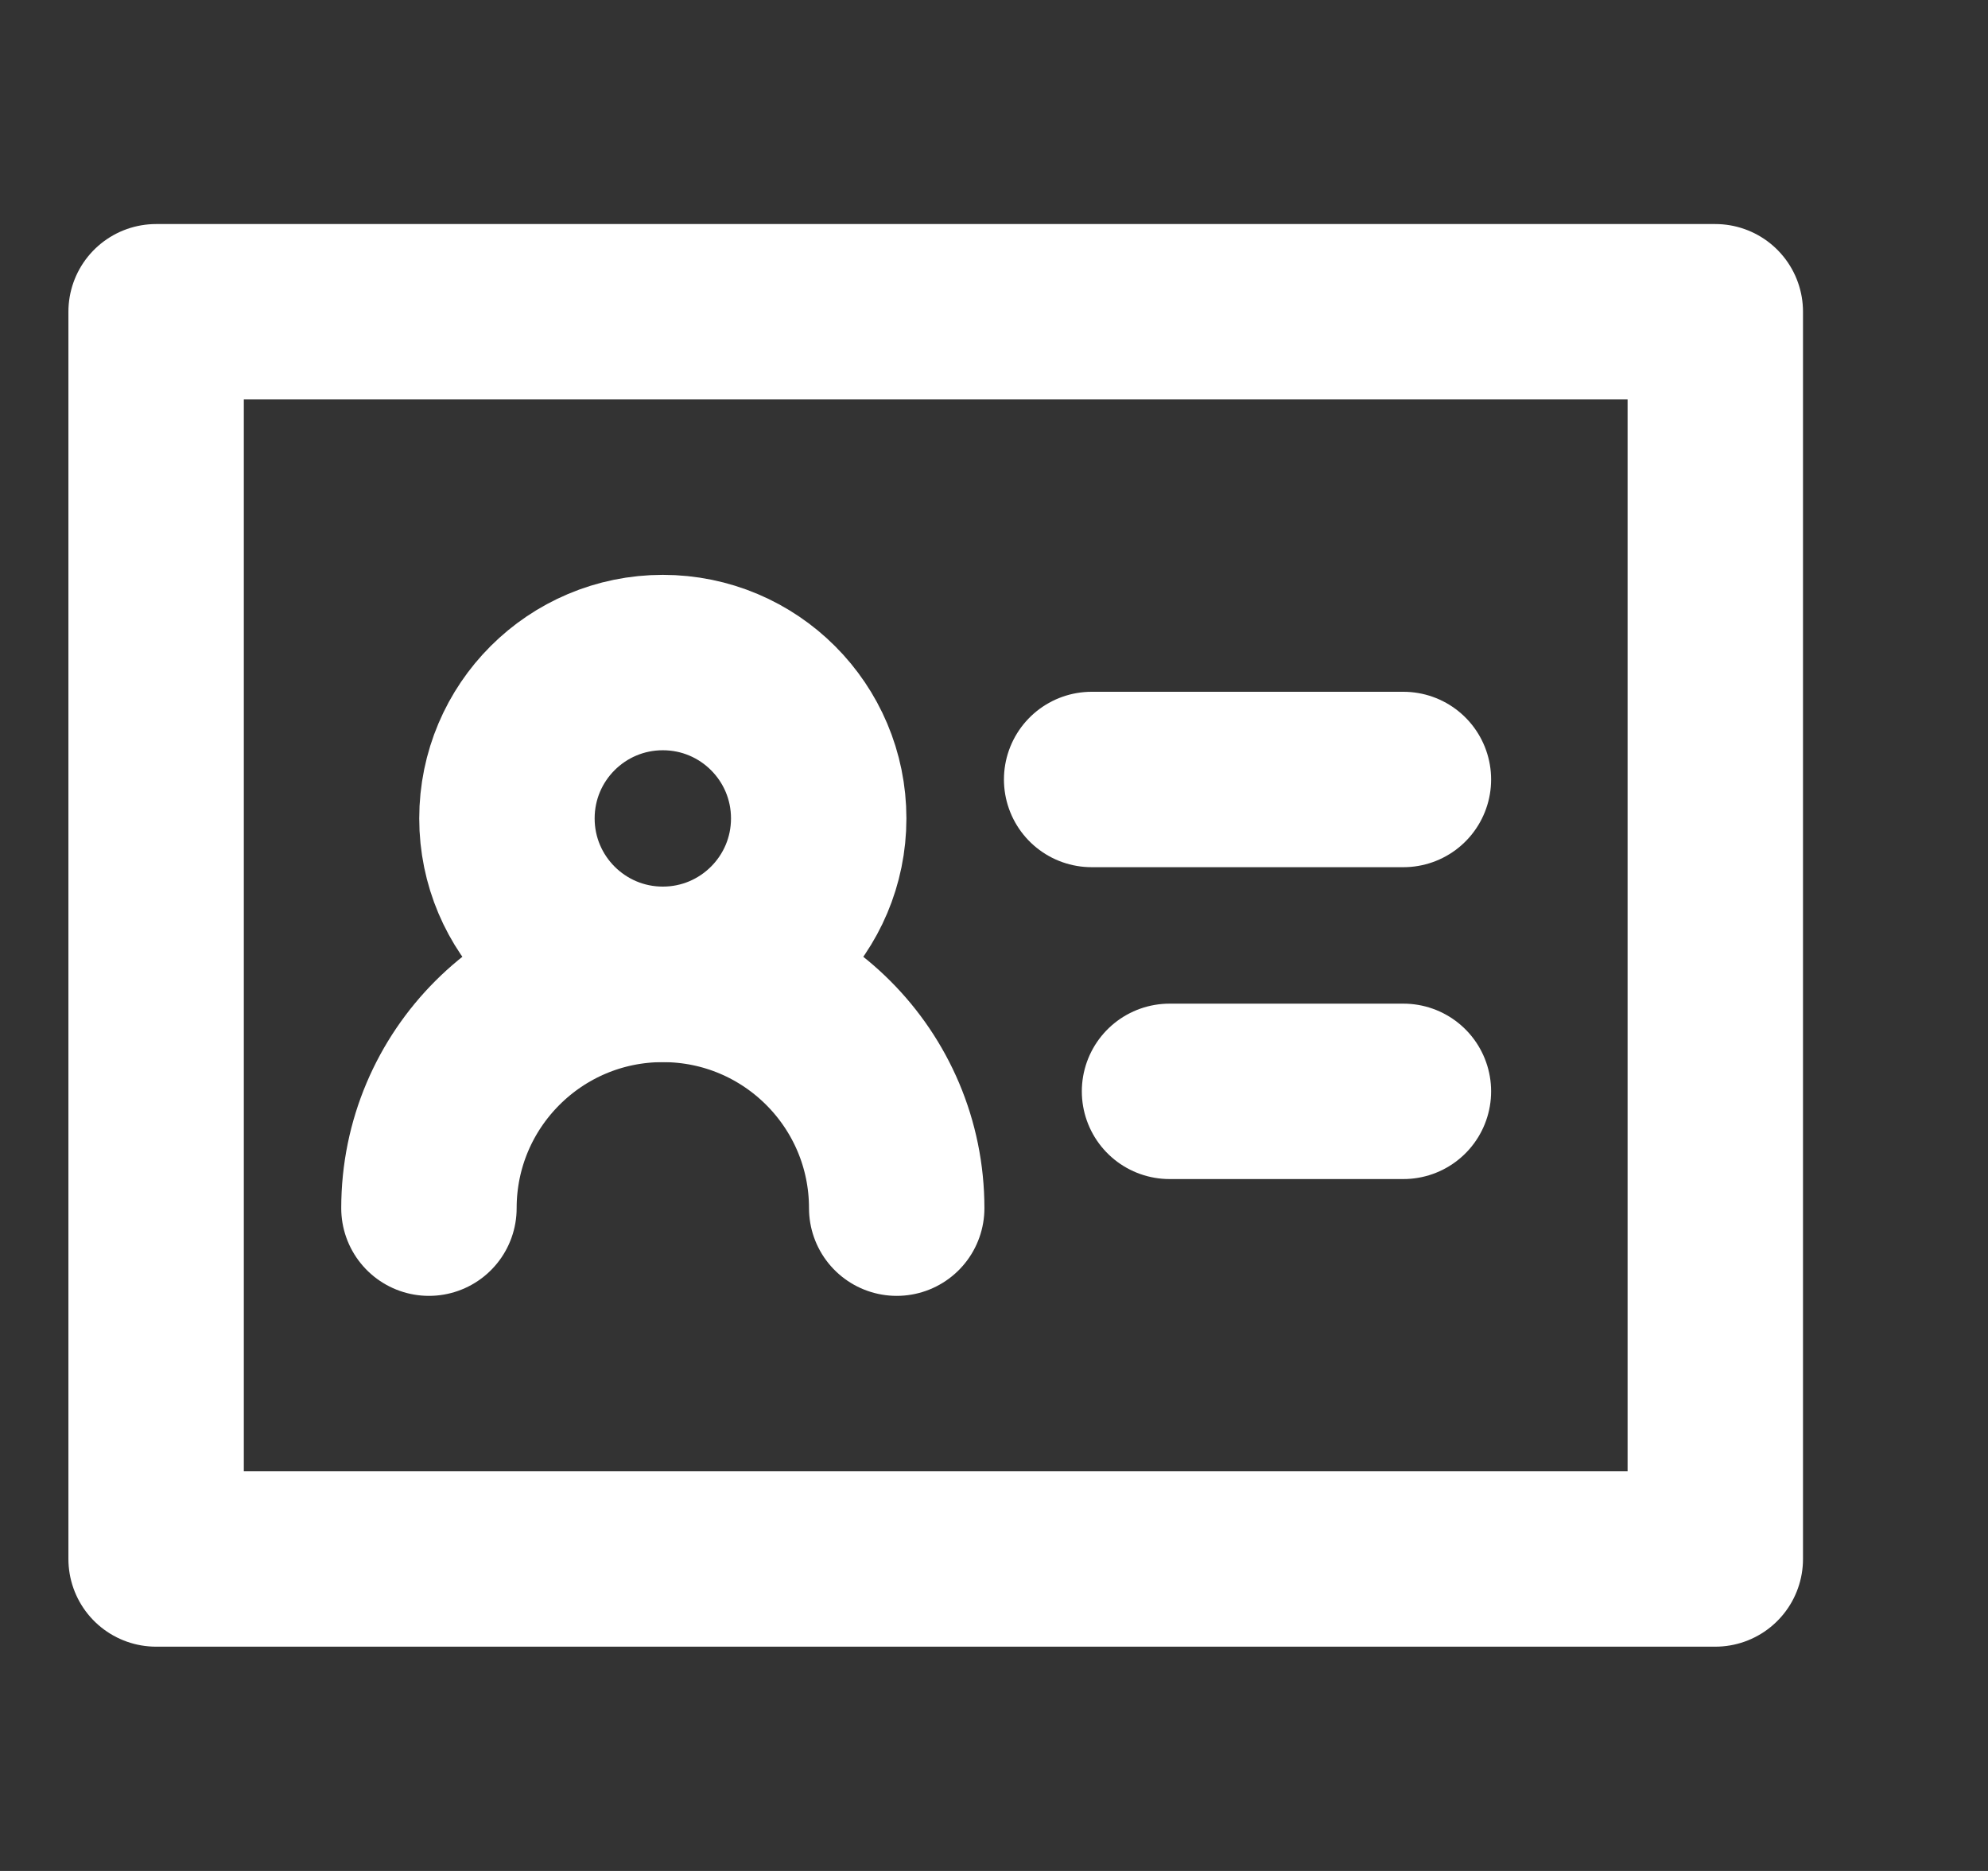 <svg width="17" height="16" viewBox="0 0 17 16" fill="none" xmlns="http://www.w3.org/2000/svg">
<rect x="0" y="0" width="17" height="16" fill="#333333" stroke="none"/>
<path d="M14.668 2.666H1.335V13.332H14.668V2.666Z" stroke="white" stroke-width="1.5" stroke-linejoin="round"/>
<path d="M5.668 8.332C6.404 8.332 7.001 7.735 7.001 6.999C7.001 6.262 6.404 5.666 5.668 5.666C4.932 5.666 4.335 6.262 4.335 6.999C4.335 7.735 4.932 8.332 5.668 8.332Z" stroke="white" stroke-width="1.5" stroke-linejoin="round"/>
<path d="M7.668 10.332C7.668 9.228 6.773 8.333 5.668 8.333C4.563 8.333 3.668 9.228 3.668 10.332" stroke="white" stroke-width="1.5" stroke-linecap="round" stroke-linejoin="round"/>
<path d="M9.335 6.666H12.001" stroke="white" stroke-width="1.5" stroke-linecap="round" stroke-linejoin="round"/>
<path d="M10.001 9.333H12.001" stroke="white" stroke-width="1.5" stroke-linecap="round" stroke-linejoin="round"/>
</svg>
